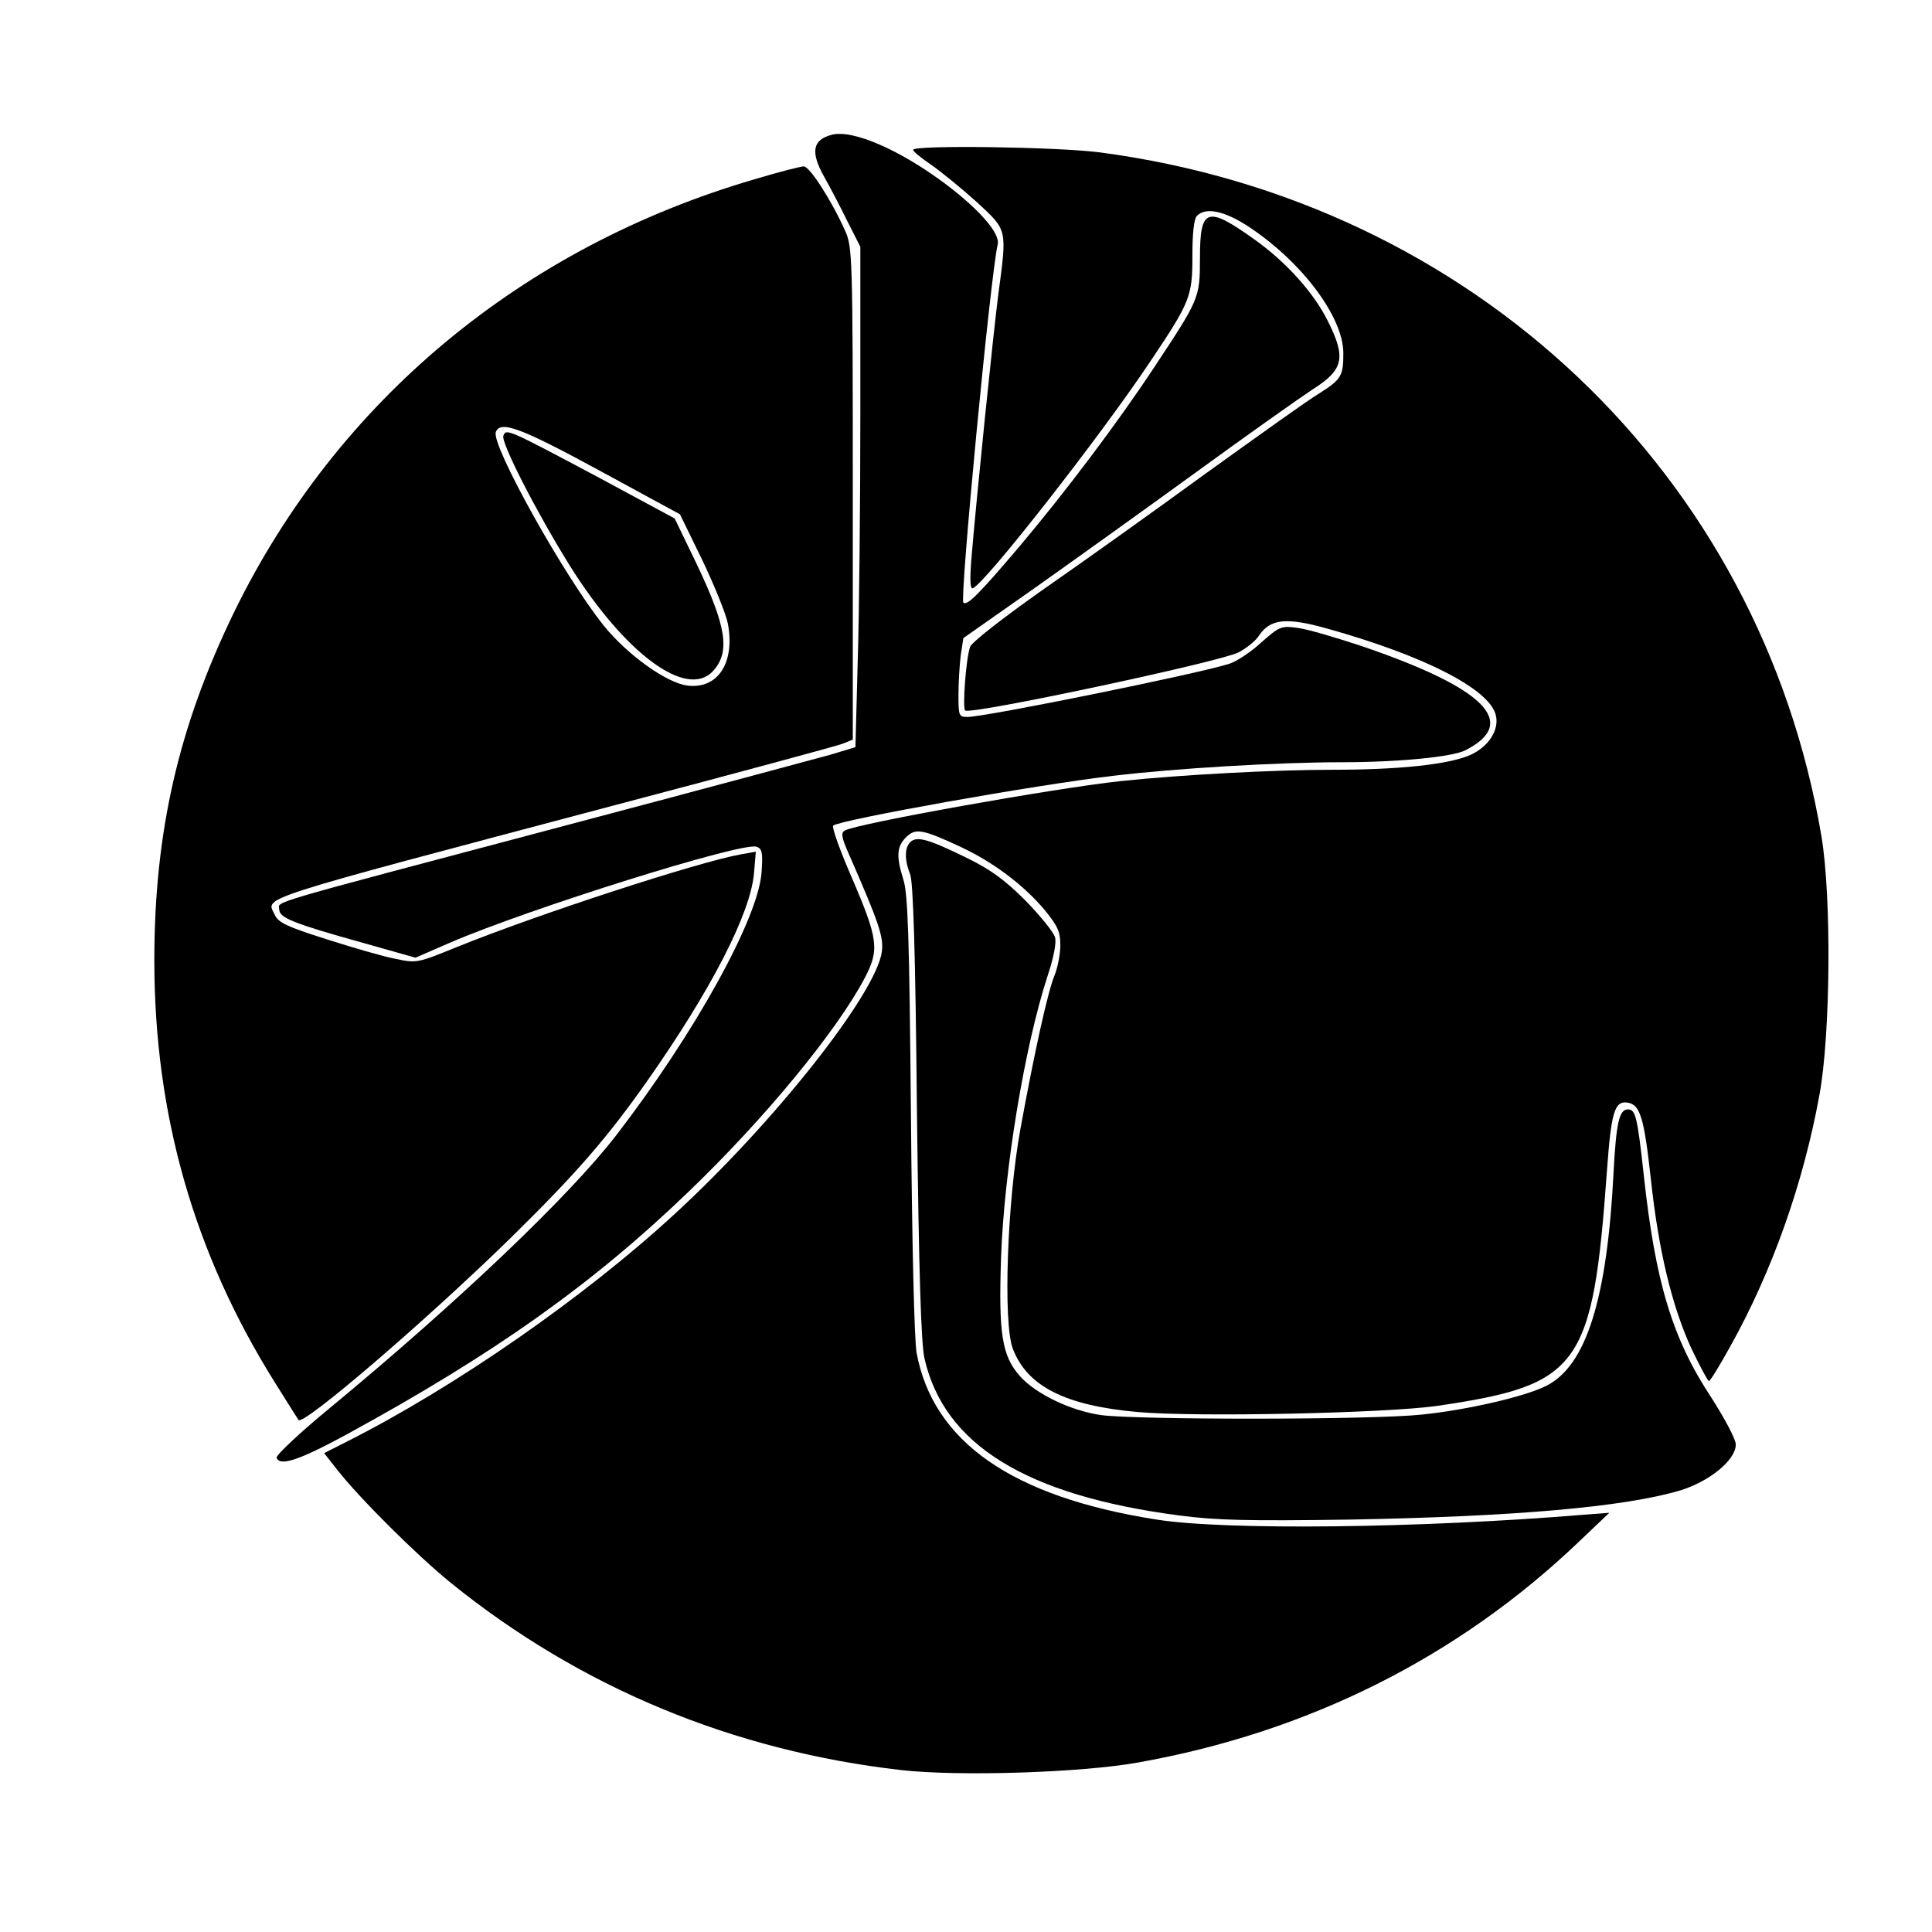 <?xml version="1.0" standalone="no"?>
<!DOCTYPE svg PUBLIC "-//W3C//DTD SVG 20010904//EN"
 "http://www.w3.org/TR/2001/REC-SVG-20010904/DTD/svg10.dtd">
<svg version="1.0" xmlns="http://www.w3.org/2000/svg"
 width="512pt" height="512pt" viewBox="0 0 512 512"
 preserveAspectRatio="xMidYMid meet">
<g transform="translate(0,512) scale(0.1,-0.1)"
fill="#000000" stroke="none">
<path d="M2205 4763 c-52 -13 -58 -46 -20 -113 14 -25 41 -76 60 -115 l35 -69
0 -437 c0 -239 -3 -538 -7 -662 l-6 -227 -66 -20 c-36 -10 -356 -96 -711 -190
-807 -214 -750 -197 -750 -220 0 -22 36 -37 223 -89 l138 -39 92 40 c209 90
776 268 812 254 15 -5 17 -16 13 -70 -10 -123 -178 -426 -386 -696 -124 -160
-413 -436 -755 -719 -82 -67 -146 -128 -144 -134 8 -24 60 -7 190 64 388 212
649 397 903 642 200 192 391 424 465 564 40 76 37 103 -34 268 -31 71 -53 133
-49 137 16 15 535 108 742 132 166 20 437 36 607 36 148 0 293 14 327 32 143
73 51 165 -279 277 -67 22 -141 44 -166 47 -44 6 -48 4 -97 -39 -27 -25 -65
-50 -84 -56 -80 -26 -646 -141 -694 -141 -23 0 -24 3 -24 59 0 32 3 79 6 104
l7 46 181 127 c99 70 296 211 435 312 140 102 279 200 308 219 84 53 91 84 42
182 -37 75 -111 157 -194 216 -127 91 -145 84 -145 -49 0 -106 -2 -109 -119
-286 -98 -149 -237 -333 -360 -479 -108 -127 -138 -157 -148 -148 -10 10 72
870 91 949 7 29 -47 91 -135 158 -122 92 -248 147 -304 133z"/>
<path d="M2420 4723 c0 -5 22 -22 48 -40 26 -18 80 -62 120 -98 83 -77 81 -69
57 -250 -13 -103 -56 -520 -71 -699 -4 -54 -3 -77 4 -75 32 12 336 400 469
599 108 161 113 174 113 283 0 59 4 97 12 105 24 24 74 13 139 -30 141 -94
249 -239 249 -334 0 -60 -5 -69 -63 -106 -29 -17 -164 -114 -302 -213 -137
-100 -332 -239 -433 -309 -102 -72 -187 -138 -191 -150 -11 -29 -21 -165 -13
-169 19 -11 675 129 724 154 21 11 45 30 54 44 30 45 72 50 182 19 257 -72
429 -160 446 -229 10 -39 -19 -84 -68 -106 -57 -25 -189 -39 -366 -39 -152 0
-399 -13 -560 -30 -177 -19 -702 -113 -731 -131 -11 -6 -9 -18 10 -61 81 -185
93 -221 88 -260 -15 -111 -285 -453 -551 -697 -239 -220 -582 -458 -868 -602
l-59 -30 33 -42 c61 -78 212 -228 303 -302 343 -277 747 -445 1194 -496 152
-17 475 -7 626 20 451 80 849 279 1170 586 l80 76 -65 -5 c-436 -36 -952 -42
-1135 -13 -383 60 -592 206 -636 442 -6 37 -12 282 -15 635 -4 465 -8 583 -20
619 -19 61 -18 87 7 112 25 25 43 22 144 -25 88 -41 167 -101 223 -167 35 -43
42 -58 42 -94 0 -23 -7 -59 -15 -79 -18 -42 -54 -206 -91 -409 -35 -192 -46
-513 -20 -581 38 -100 139 -151 331 -168 157 -14 656 -3 792 16 382 56 414
102 452 629 11 150 20 180 54 175 34 -5 44 -41 62 -203 20 -187 55 -334 107
-448 23 -48 44 -87 47 -87 3 0 29 42 57 93 110 197 193 430 236 667 29 159 32
523 5 684 -162 960 -923 1681 -1911 1812 -114 15 -496 20 -496 7z"/>
<path d="M2000 4645 c-617 -180 -1107 -588 -1380 -1148 -147 -303 -211 -582
-211 -922 0 -409 105 -776 319 -1118 31 -50 60 -95 63 -100 12 -17 340 265
563 483 172 169 254 263 361 415 170 242 273 443 283 549 l5 59 -39 -7 c-113
-20 -539 -159 -754 -246 -103 -42 -106 -43 -162 -31 -32 6 -114 30 -183 52
-104 33 -128 44 -137 65 -22 48 -73 32 912 293 311 82 577 154 593 160 l27 11
0 652 c0 635 -1 654 -21 698 -36 80 -94 170 -109 169 -8 0 -67 -15 -130 -34z
m-404 -776 l206 -112 59 -121 c32 -67 63 -143 68 -169 19 -103 -26 -173 -106
-164 -55 6 -160 81 -223 159 -105 131 -299 479 -286 513 12 32 67 11 282 -106z"/>
<path d="M1334 3965 c-7 -17 87 -201 176 -344 146 -233 309 -354 379 -280 47
51 37 118 -45 289 l-56 116 -206 111 c-237 126 -241 128 -248 108z"/>
<path d="M2412 2888 c-15 -15 -15 -48 0 -85 8 -20 14 -203 18 -628 5 -427 11
-616 20 -655 52 -229 270 -363 674 -416 99 -13 181 -15 456 -11 434 8 723 33
872 77 79 24 148 81 148 122 0 14 -29 68 -64 123 -104 157 -149 306 -180 592
-17 156 -22 173 -42 173 -23 0 -31 -36 -38 -169 -17 -333 -72 -509 -177 -563
-56 -29 -213 -65 -333 -77 -135 -14 -756 -14 -849 -1 -81 12 -172 56 -214 103
-48 54 -57 113 -50 316 8 228 62 557 123 744 16 48 24 88 20 103 -4 14 -40 58
-79 98 -56 56 -94 83 -158 114 -100 49 -130 57 -147 40z"/>
</g>
</svg>
